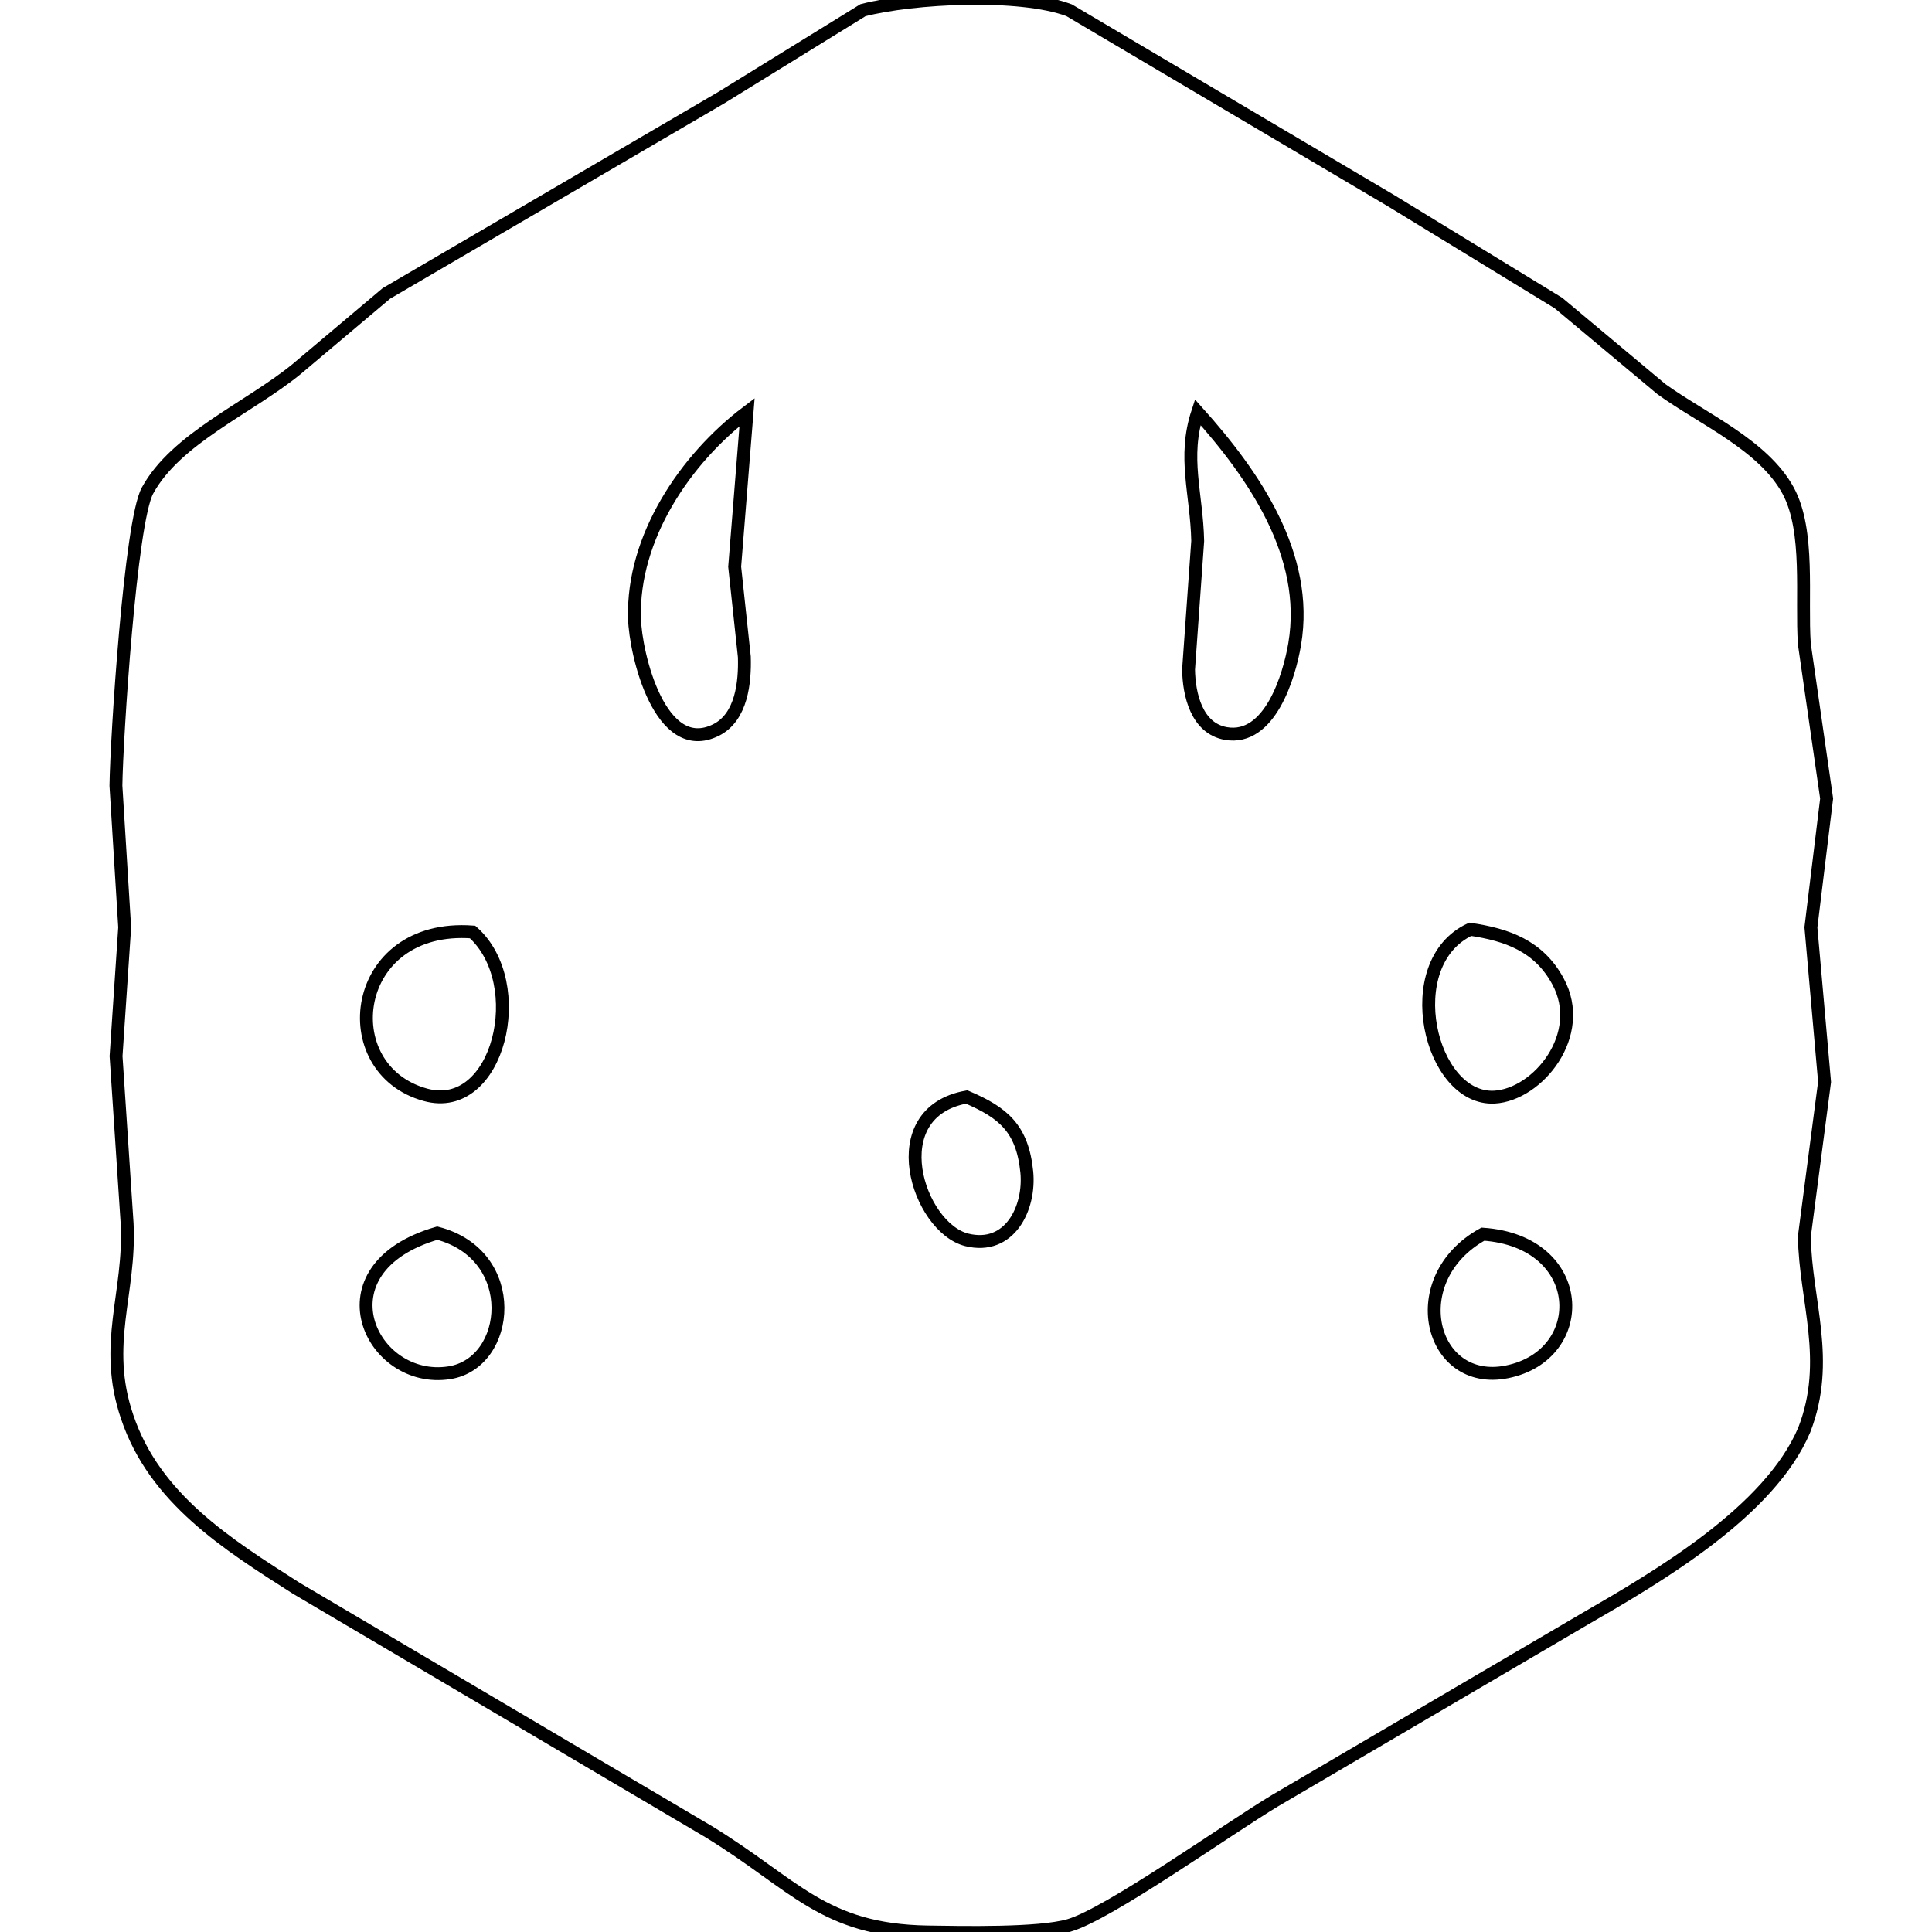 <?xml version="1.0" encoding="UTF-8" standalone="no"?>
<!DOCTYPE svg PUBLIC "-//W3C//DTD SVG 20010904//EN"
              "http://www.w3.org/TR/2001/REC-SVG-20010904/DTD/svg10.dtd">

<svg xmlns="http://www.w3.org/2000/svg"
     width="47.111mm" height="47.111mm"
     viewBox="0 0 150 150">
  <path id="Selection"
        fill="none" stroke="black" stroke-width="1"
        d="M 67.00,0.79
           C 70.91,-0.22 79.16,-0.64 83.00,0.79
             83.00,0.79 108.00,15.58 108.00,15.58
             108.00,15.58 121.00,23.53 121.00,23.53
             121.00,23.53 129.00,30.22 129.00,30.22
             132.22,32.54 136.90,34.55 138.83,38.09
             140.53,41.22 139.84,46.41 140.09,50.00
             140.09,50.00 141.82,62.00 141.82,62.00
             141.82,62.00 140.60,72.00 140.60,72.00
             140.60,72.00 141.66,84.00 141.66,84.00
             141.66,84.00 140.09,96.00 140.09,96.00
             140.17,101.00 142.17,105.62 140.09,111.00
             137.42,117.34 128.77,122.39 123.00,125.72
             123.00,125.72 99.00,139.80 99.00,139.80
             95.32,142.01 86.06,148.61 83.00,149.49
             80.64,150.17 74.69,150.04 72.00,150.00
             63.87,149.86 61.71,146.30 55.00,142.20
             55.00,142.20 23.00,123.31 23.00,123.31
             17.64,119.89 12.00,116.35 9.87,110.00
             7.95,104.38 10.14,100.41 9.87,95.00
             9.87,95.00 9.01,82.00 9.01,82.00
             9.01,82.00 9.68,72.00 9.68,72.00
             9.68,72.00 9.00,61.00 9.00,61.00
             9.05,57.33 10.12,40.54 11.45,38.09
             13.66,34.04 19.30,31.69 23.00,28.68
             23.00,28.68 30.00,22.78 30.00,22.78
             30.00,22.78 56.00,7.58 56.00,7.58
             56.00,7.58 67.00,0.79 67.00,0.79 Z
           M 58.00,32.00
           C 53.21,35.63 49.09,41.71 49.26,48.00
             49.34,50.83 51.26,58.83 55.59,56.68
             57.59,55.68 57.85,52.95 57.79,51.00
             57.79,51.00 57.04,44.00 57.04,44.00
             57.04,44.00 58.00,32.00 58.00,32.00 Z
           M 92.99,32.00
           C 91.83,35.52 92.91,38.31 92.99,42.00
             92.99,42.00 92.28,51.98 92.28,51.98
             92.31,53.91 92.90,56.55 95.18,56.95
             98.59,57.54 100.10,52.50 100.52,50.00
             101.68,43.10 97.35,36.86 92.99,32.00 Z
           M 36.69,72.36
           C 27.19,71.66 25.81,83.01 33.03,85.00
             38.73,86.57 41.17,76.33 36.69,72.36 Z
           M 114.15,72.15
           C 108.49,74.78 111.01,85.45 116.03,85.18
             119.39,84.99 123.21,80.33 120.96,76.19
             119.47,73.43 116.99,72.57 114.15,72.15 Z
           M 75.05,85.17
           C 68.36,86.38 71.26,95.29 75.05,96.26
             78.39,97.09 79.99,93.79 79.72,91.00
             79.38,87.60 77.88,86.38 75.05,85.17 Z
           M 33.95,95.74
           C 24.49,98.49 28.78,107.54 34.89,106.58
             39.68,105.83 40.47,97.44 33.95,95.74 Z
           M 115.13,95.82
           C 108.88,99.28 111.00,107.72 117.00,106.51
             123.48,105.21 123.25,96.38 115.13,95.82 Z" />
</svg>
